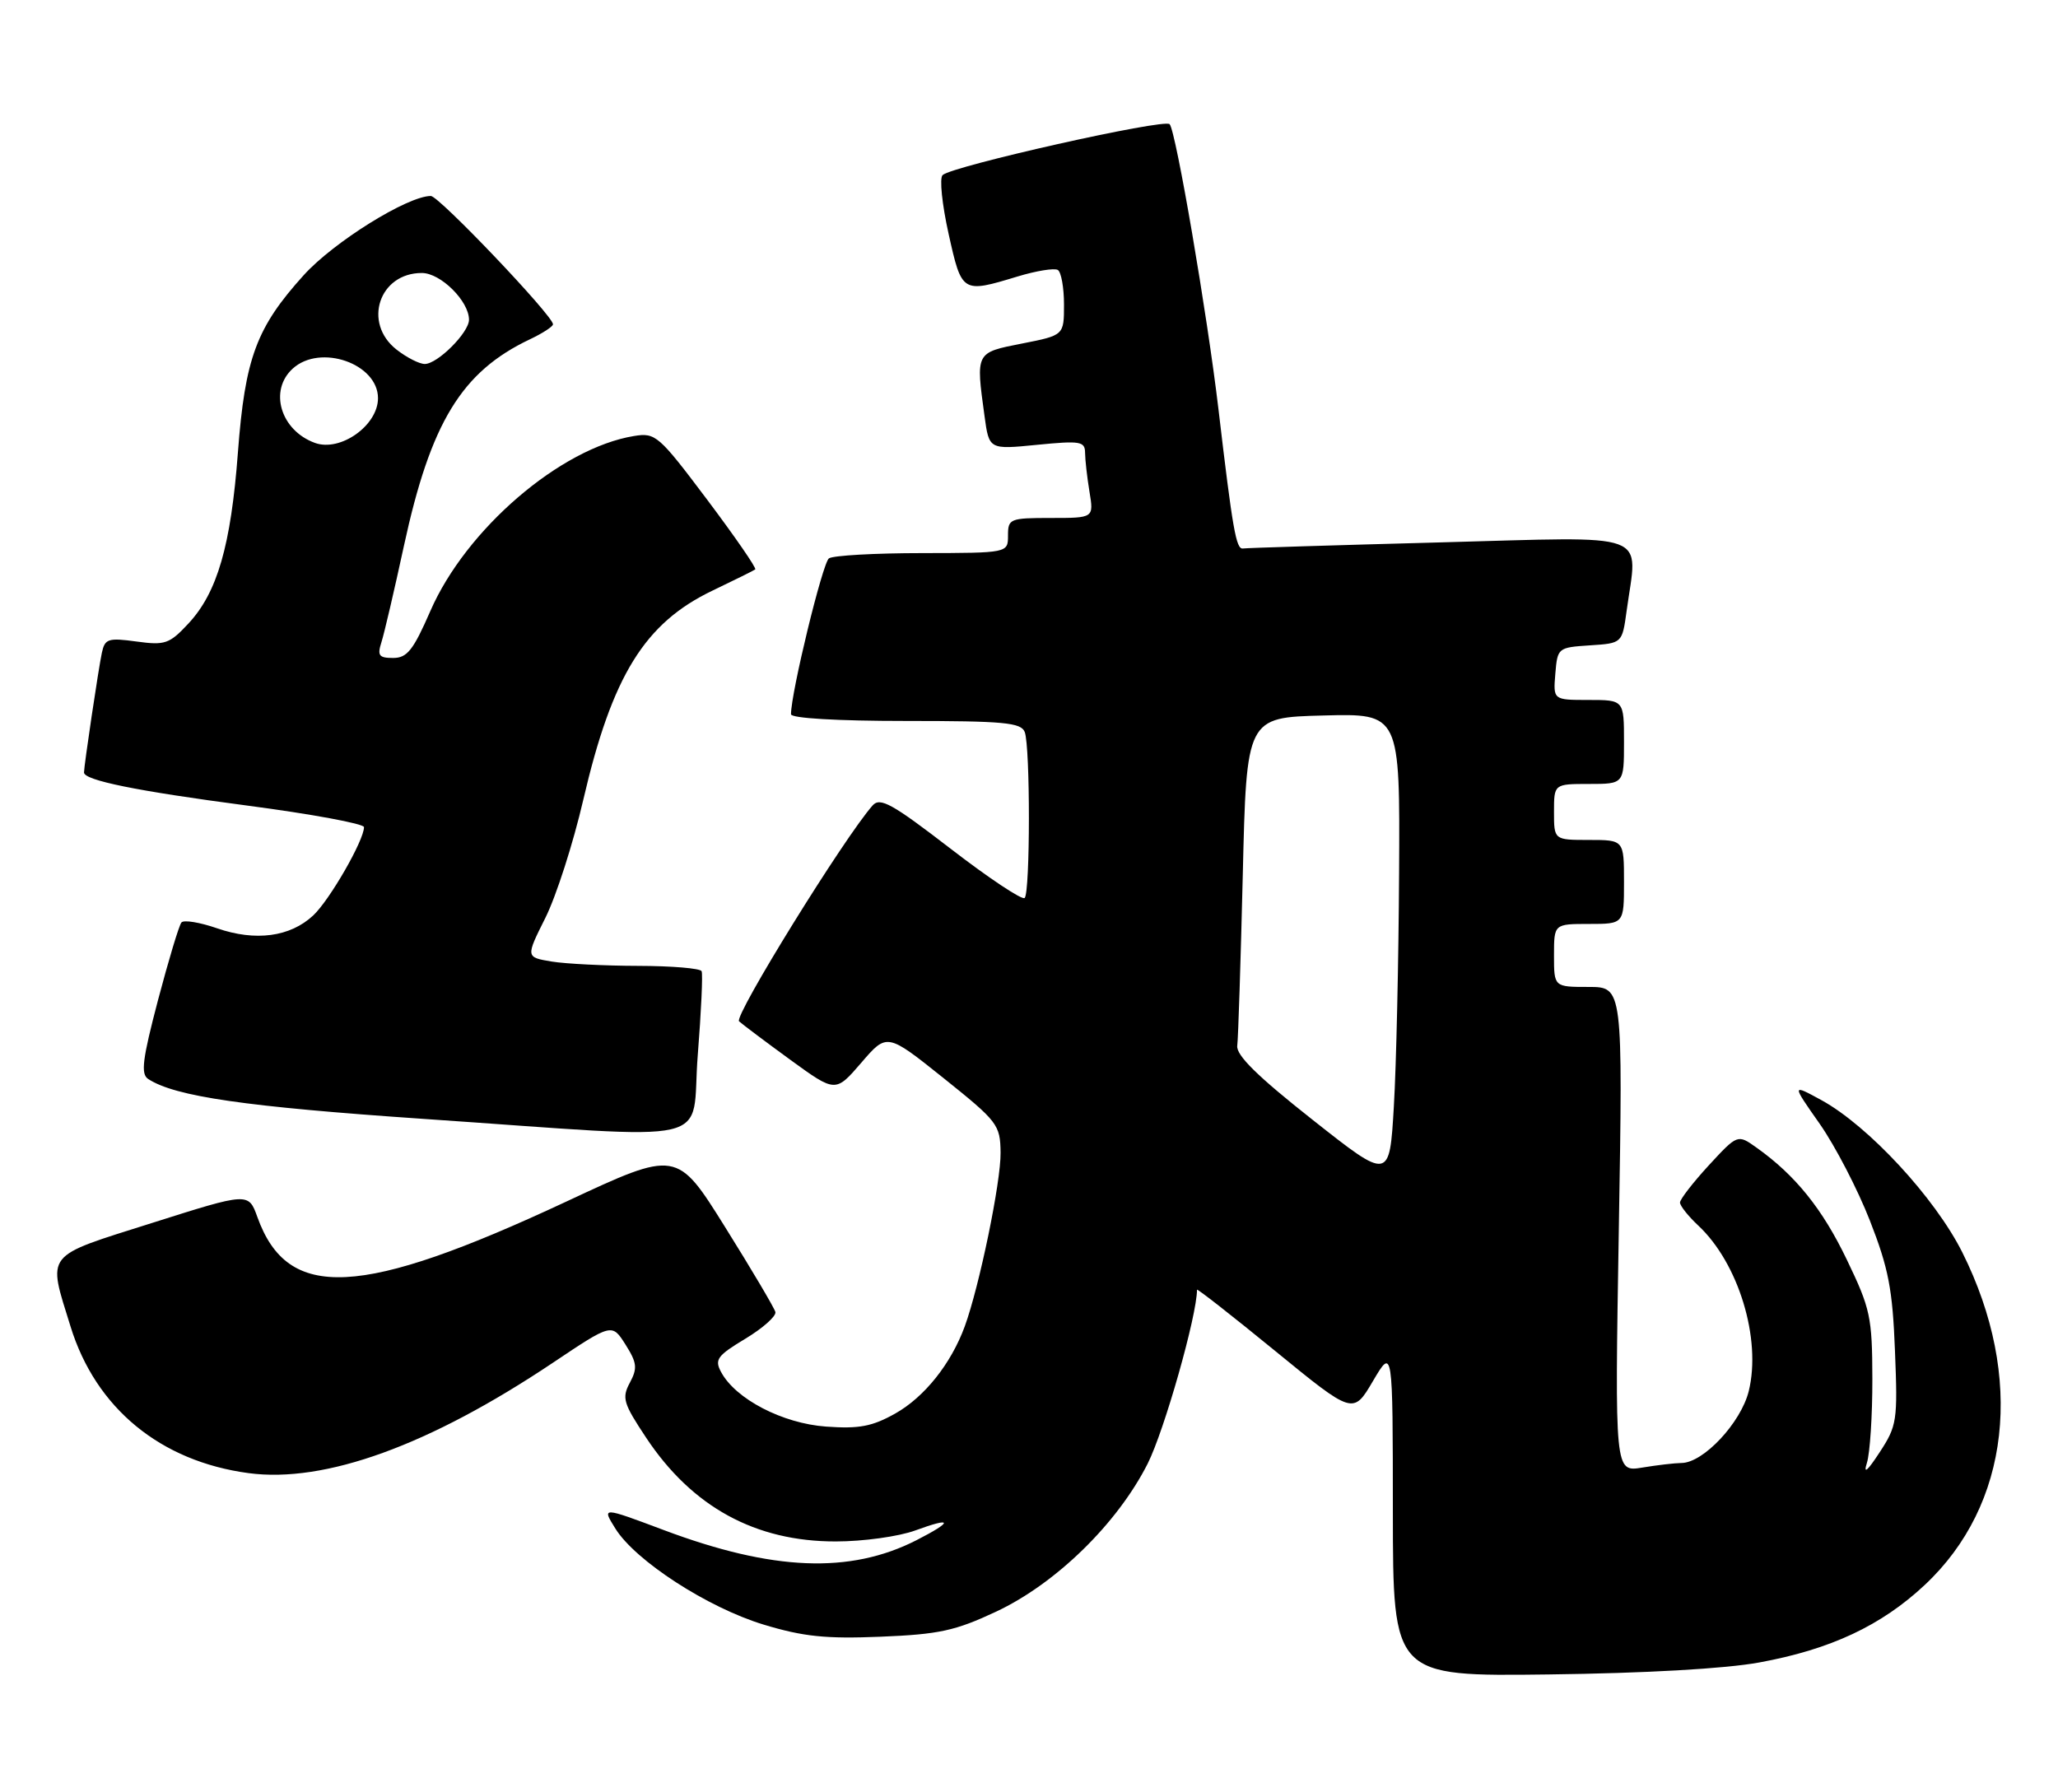 <?xml version="1.0" encoding="UTF-8" standalone="no"?>
<!DOCTYPE svg PUBLIC "-//W3C//DTD SVG 1.1//EN" "http://www.w3.org/Graphics/SVG/1.1/DTD/svg11.dtd" >
<svg xmlns="http://www.w3.org/2000/svg" xmlns:xlink="http://www.w3.org/1999/xlink" version="1.1" viewBox="0 0 294 256">
 <g >
 <path fill="currentColor"
d=" M 251.32 237.51 C 261.49 235.65 268.74 232.26 274.96 226.44 C 287.18 215.01 289.24 196.75 280.33 178.92 C 276.42 171.12 266.93 160.86 260.20 157.17 C 255.95 154.85 255.95 154.85 259.96 160.56 C 262.16 163.70 265.39 169.93 267.13 174.39 C 269.79 181.19 270.37 184.19 270.71 193.00 C 271.11 202.98 271.00 203.70 268.51 207.50 C 266.76 210.18 266.17 210.68 266.70 209.00 C 267.14 207.62 267.49 202.22 267.48 197.00 C 267.46 188.16 267.20 186.97 263.85 180.00 C 260.35 172.70 256.49 167.91 250.94 163.96 C 248.23 162.03 248.23 162.03 244.11 166.49 C 241.85 168.95 240.00 171.34 240.00 171.80 C 240.00 172.27 241.17 173.74 242.60 175.08 C 248.36 180.45 251.66 191.29 249.82 198.75 C 248.70 203.27 243.34 208.99 240.22 209.01 C 239.27 209.02 236.74 209.31 234.59 209.67 C 230.68 210.31 230.68 210.31 231.26 175.66 C 231.84 141.00 231.84 141.00 226.92 141.00 C 222.00 141.00 222.00 141.00 222.00 136.50 C 222.00 132.00 222.00 132.00 227.00 132.00 C 232.00 132.00 232.00 132.00 232.00 126.00 C 232.00 120.00 232.00 120.00 227.00 120.00 C 222.00 120.00 222.00 120.00 222.00 116.00 C 222.00 112.00 222.00 112.00 227.00 112.00 C 232.00 112.00 232.00 112.00 232.00 106.00 C 232.00 100.00 232.00 100.00 226.94 100.00 C 221.88 100.00 221.88 100.00 222.19 96.25 C 222.50 92.55 222.56 92.50 227.12 92.20 C 231.74 91.90 231.74 91.90 232.37 87.31 C 233.95 75.76 236.43 76.67 205.75 77.49 C 190.76 77.89 178.08 78.28 177.56 78.36 C 176.59 78.50 176.10 75.72 174.07 58.50 C 172.46 44.87 167.98 18.67 167.09 17.74 C 166.33 16.92 136.09 23.71 134.66 25.01 C 134.19 25.44 134.58 29.21 135.51 33.39 C 137.40 41.89 137.43 41.91 145.37 39.50 C 148.04 38.69 150.63 38.27 151.12 38.57 C 151.60 38.87 152.00 41.09 152.00 43.51 C 152.00 47.90 152.00 47.90 146.00 49.08 C 139.34 50.39 139.39 50.28 140.65 59.47 C 141.30 64.23 141.30 64.23 148.15 63.55 C 154.34 62.94 155.00 63.05 155.01 64.69 C 155.02 65.69 155.30 68.19 155.64 70.25 C 156.26 74.00 156.26 74.00 150.13 74.00 C 144.26 74.00 144.00 74.11 144.00 76.50 C 144.00 79.00 144.00 79.00 131.75 79.02 C 125.01 79.02 119.01 79.36 118.42 79.77 C 117.52 80.38 113.00 98.95 113.00 102.04 C 113.00 102.61 119.56 103.00 129.39 103.00 C 143.42 103.00 145.87 103.23 146.39 104.58 C 147.19 106.67 147.18 127.49 146.38 128.29 C 146.03 128.63 141.29 125.48 135.84 121.28 C 127.44 114.81 125.73 113.86 124.66 115.07 C 120.64 119.60 104.80 145.19 105.58 145.91 C 106.09 146.37 109.39 148.85 112.93 151.43 C 119.36 156.10 119.36 156.10 123.04 151.83 C 126.71 147.56 126.71 147.56 134.80 154.03 C 142.54 160.23 142.89 160.68 142.94 164.67 C 143.00 168.82 139.91 183.78 137.82 189.50 C 135.86 194.84 132.07 199.59 127.90 201.94 C 124.59 203.80 122.73 204.15 118.00 203.81 C 111.78 203.36 105.07 199.87 103.01 196.01 C 102.05 194.23 102.47 193.67 106.49 191.25 C 108.99 189.74 110.92 188.02 110.77 187.44 C 110.62 186.86 107.40 181.41 103.60 175.33 C 96.70 164.28 96.70 164.28 80.89 171.67 C 51.48 185.41 41.10 185.93 36.77 173.88 C 35.50 170.35 35.50 170.35 21.75 174.71 C 6.15 179.65 6.78 178.85 10.08 189.52 C 13.68 201.18 22.92 208.78 35.52 210.46 C 46.44 211.91 61.32 206.51 78.97 194.70 C 87.42 189.04 87.42 189.04 89.35 192.08 C 91.00 194.70 91.09 195.46 89.98 197.54 C 88.81 199.72 89.04 200.48 92.30 205.39 C 98.87 215.29 107.91 220.24 119.41 220.22 C 123.33 220.22 128.40 219.51 130.75 218.65 C 136.14 216.67 136.21 217.34 130.91 220.05 C 121.42 224.88 110.38 224.44 94.79 218.58 C 85.97 215.27 85.97 215.27 87.91 218.38 C 90.78 222.99 101.09 229.67 109.09 232.10 C 114.77 233.82 117.97 234.15 125.80 233.83 C 134.14 233.49 136.46 232.99 142.30 230.25 C 150.85 226.24 159.62 217.67 163.95 209.11 C 166.33 204.39 171.00 187.93 171.00 184.26 C 171.00 184.05 176.02 187.98 182.15 192.99 C 193.31 202.11 193.31 202.11 196.14 197.30 C 198.97 192.50 198.97 192.50 198.98 216.00 C 199.00 239.50 199.00 239.50 221.25 239.22 C 235.00 239.05 246.49 238.40 251.32 237.51 Z  M 99.68 150.75 C 100.17 144.56 100.42 139.16 100.23 138.75 C 100.04 138.34 95.97 138.00 91.19 137.99 C 86.41 137.98 80.83 137.70 78.80 137.37 C 75.10 136.75 75.10 136.75 77.91 131.13 C 79.46 128.03 81.89 120.46 83.32 114.29 C 87.44 96.54 92.08 89.02 101.80 84.37 C 104.93 82.87 107.68 81.51 107.89 81.35 C 108.11 81.18 105.02 76.71 101.04 71.41 C 94.10 62.18 93.65 61.79 90.58 62.29 C 80.08 64.00 66.57 75.60 61.48 87.29 C 59.04 92.89 58.16 94.00 56.16 94.00 C 54.13 94.00 53.88 93.66 54.49 91.75 C 54.89 90.51 56.33 84.33 57.70 78.00 C 61.52 60.36 65.94 53.10 75.71 48.47 C 77.52 47.61 79.00 46.65 79.00 46.33 C 79.00 45.11 62.71 28.00 61.55 28.00 C 58.22 28.00 47.67 34.57 43.39 39.31 C 36.62 46.80 35.01 51.15 33.99 64.61 C 32.99 77.96 31.04 84.67 26.90 89.10 C 24.20 92.00 23.57 92.21 19.49 91.65 C 15.45 91.10 14.98 91.25 14.55 93.27 C 14.08 95.45 12.00 109.42 12.00 110.36 C 12.00 111.48 19.54 113.01 35.25 115.08 C 44.46 116.29 52.00 117.68 52.00 118.17 C 52.00 120.06 47.08 128.61 44.74 130.79 C 41.45 133.86 36.50 134.52 31.01 132.62 C 28.55 131.77 26.25 131.39 25.92 131.79 C 25.58 132.18 24.08 137.18 22.57 142.89 C 20.35 151.34 20.08 153.44 21.17 154.15 C 25.02 156.66 35.04 158.11 60.50 159.85 C 103.55 162.78 98.63 163.92 99.68 150.75 Z  M 187.50 159.97 C 179.63 153.76 176.57 150.75 176.75 149.39 C 176.89 148.35 177.24 137.38 177.54 125.00 C 178.07 102.50 178.07 102.50 189.04 102.22 C 200.00 101.93 200.00 101.93 199.87 124.72 C 199.80 137.25 199.47 152.26 199.12 158.08 C 198.50 168.66 198.50 168.66 187.50 159.97 Z  M 45.00 63.28 C 40.08 61.50 38.37 55.78 41.83 52.65 C 45.77 49.08 54.00 51.95 54.00 56.89 C 54.00 60.78 48.63 64.59 45.00 63.28 Z  M 56.63 49.93 C 51.80 46.12 54.16 39.00 60.26 39.00 C 62.95 39.00 67.00 43.02 67.00 45.68 C 67.00 47.51 62.51 52.00 60.68 52.00 C 59.90 52.00 58.08 51.07 56.63 49.93 Z "/>
</g>
</svg>